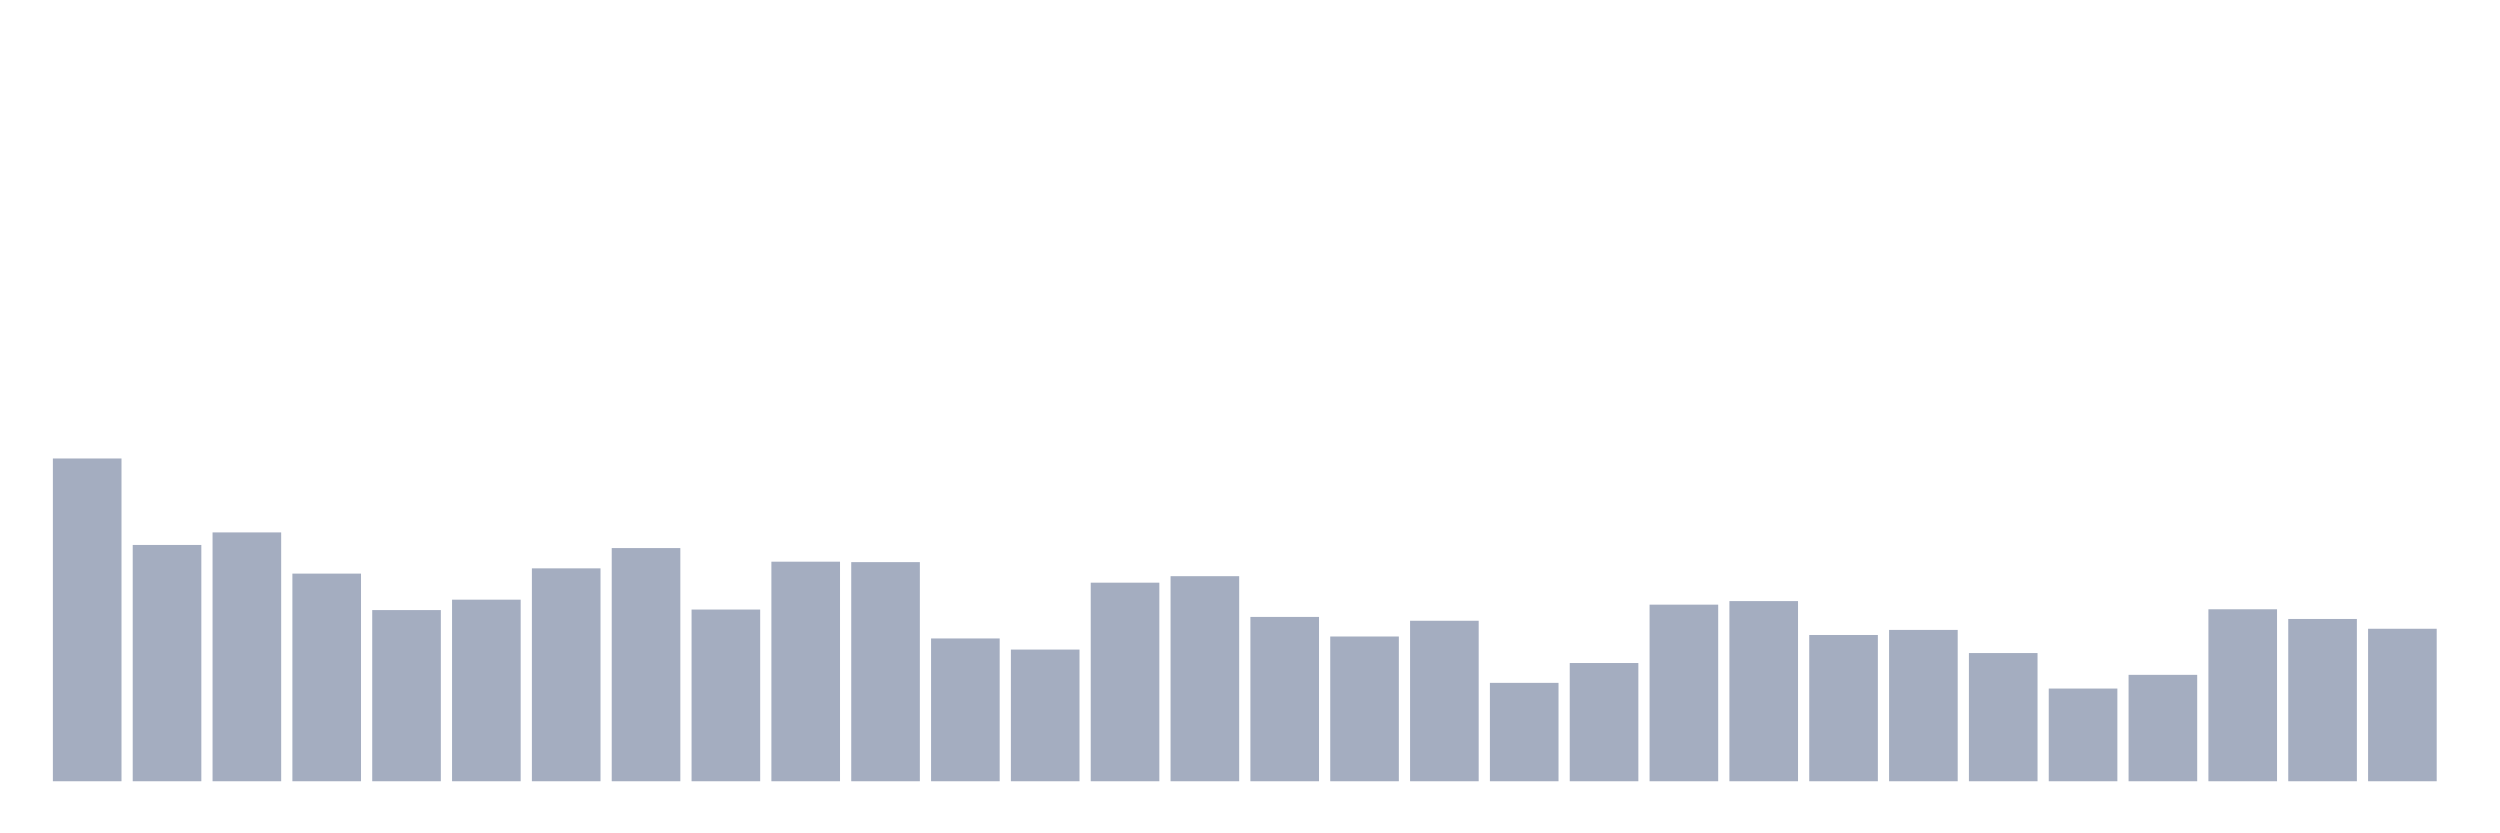 <svg xmlns="http://www.w3.org/2000/svg" viewBox="0 0 480 160"><g transform="translate(10,10)"><rect class="bar" x="0.153" width="13.175" y="78.028" height="61.972" fill="rgb(164,173,192)"></rect><rect class="bar" x="15.482" width="13.175" y="94.632" height="45.368" fill="rgb(164,173,192)"></rect><rect class="bar" x="30.81" width="13.175" y="92.223" height="47.777" fill="rgb(164,173,192)"></rect><rect class="bar" x="46.138" width="13.175" y="100.132" height="39.868" fill="rgb(164,173,192)"></rect><rect class="bar" x="61.466" width="13.175" y="107.135" height="32.865" fill="rgb(164,173,192)"></rect><rect class="bar" x="76.794" width="13.175" y="105.137" height="34.863" fill="rgb(164,173,192)"></rect><rect class="bar" x="92.123" width="13.175" y="99.124" height="40.876" fill="rgb(164,173,192)"></rect><rect class="bar" x="107.451" width="13.175" y="95.229" height="44.771" fill="rgb(164,173,192)"></rect><rect class="bar" x="122.779" width="13.175" y="107.033" height="32.967" fill="rgb(164,173,192)"></rect><rect class="bar" x="138.107" width="13.175" y="97.843" height="42.157" fill="rgb(164,173,192)"></rect><rect class="bar" x="153.436" width="13.175" y="97.928" height="42.072" fill="rgb(164,173,192)"></rect><rect class="bar" x="168.764" width="13.175" y="112.584" height="27.416" fill="rgb(164,173,192)"></rect><rect class="bar" x="184.092" width="13.175" y="114.719" height="25.281" fill="rgb(164,173,192)"></rect><rect class="bar" x="199.42" width="13.175" y="101.874" height="38.126" fill="rgb(164,173,192)"></rect><rect class="bar" x="214.748" width="13.175" y="100.627" height="39.373" fill="rgb(164,173,192)"></rect><rect class="bar" x="230.077" width="13.175" y="108.45" height="31.55" fill="rgb(164,173,192)"></rect><rect class="bar" x="245.405" width="13.175" y="112.208" height="27.792" fill="rgb(164,173,192)"></rect><rect class="bar" x="260.733" width="13.175" y="109.185" height="30.815" fill="rgb(164,173,192)"></rect><rect class="bar" x="276.061" width="13.175" y="121.108" height="18.892" fill="rgb(164,173,192)"></rect><rect class="bar" x="291.39" width="13.175" y="117.299" height="22.701" fill="rgb(164,173,192)"></rect><rect class="bar" x="306.718" width="13.175" y="106.093" height="33.907" fill="rgb(164,173,192)"></rect><rect class="bar" x="322.046" width="13.175" y="105.41" height="34.59" fill="rgb(164,173,192)"></rect><rect class="bar" x="337.374" width="13.175" y="111.918" height="28.082" fill="rgb(164,173,192)"></rect><rect class="bar" x="352.702" width="13.175" y="110.944" height="29.056" fill="rgb(164,173,192)"></rect><rect class="bar" x="368.031" width="13.175" y="115.386" height="24.614" fill="rgb(164,173,192)"></rect><rect class="bar" x="383.359" width="13.175" y="122.201" height="17.799" fill="rgb(164,173,192)"></rect><rect class="bar" x="398.687" width="13.175" y="119.571" height="20.429" fill="rgb(164,173,192)"></rect><rect class="bar" x="414.015" width="13.175" y="106.981" height="33.019" fill="rgb(164,173,192)"></rect><rect class="bar" x="429.344" width="13.175" y="108.843" height="31.157" fill="rgb(164,173,192)"></rect><rect class="bar" x="444.672" width="13.175" y="110.722" height="29.278" fill="rgb(164,173,192)"></rect></g></svg>
